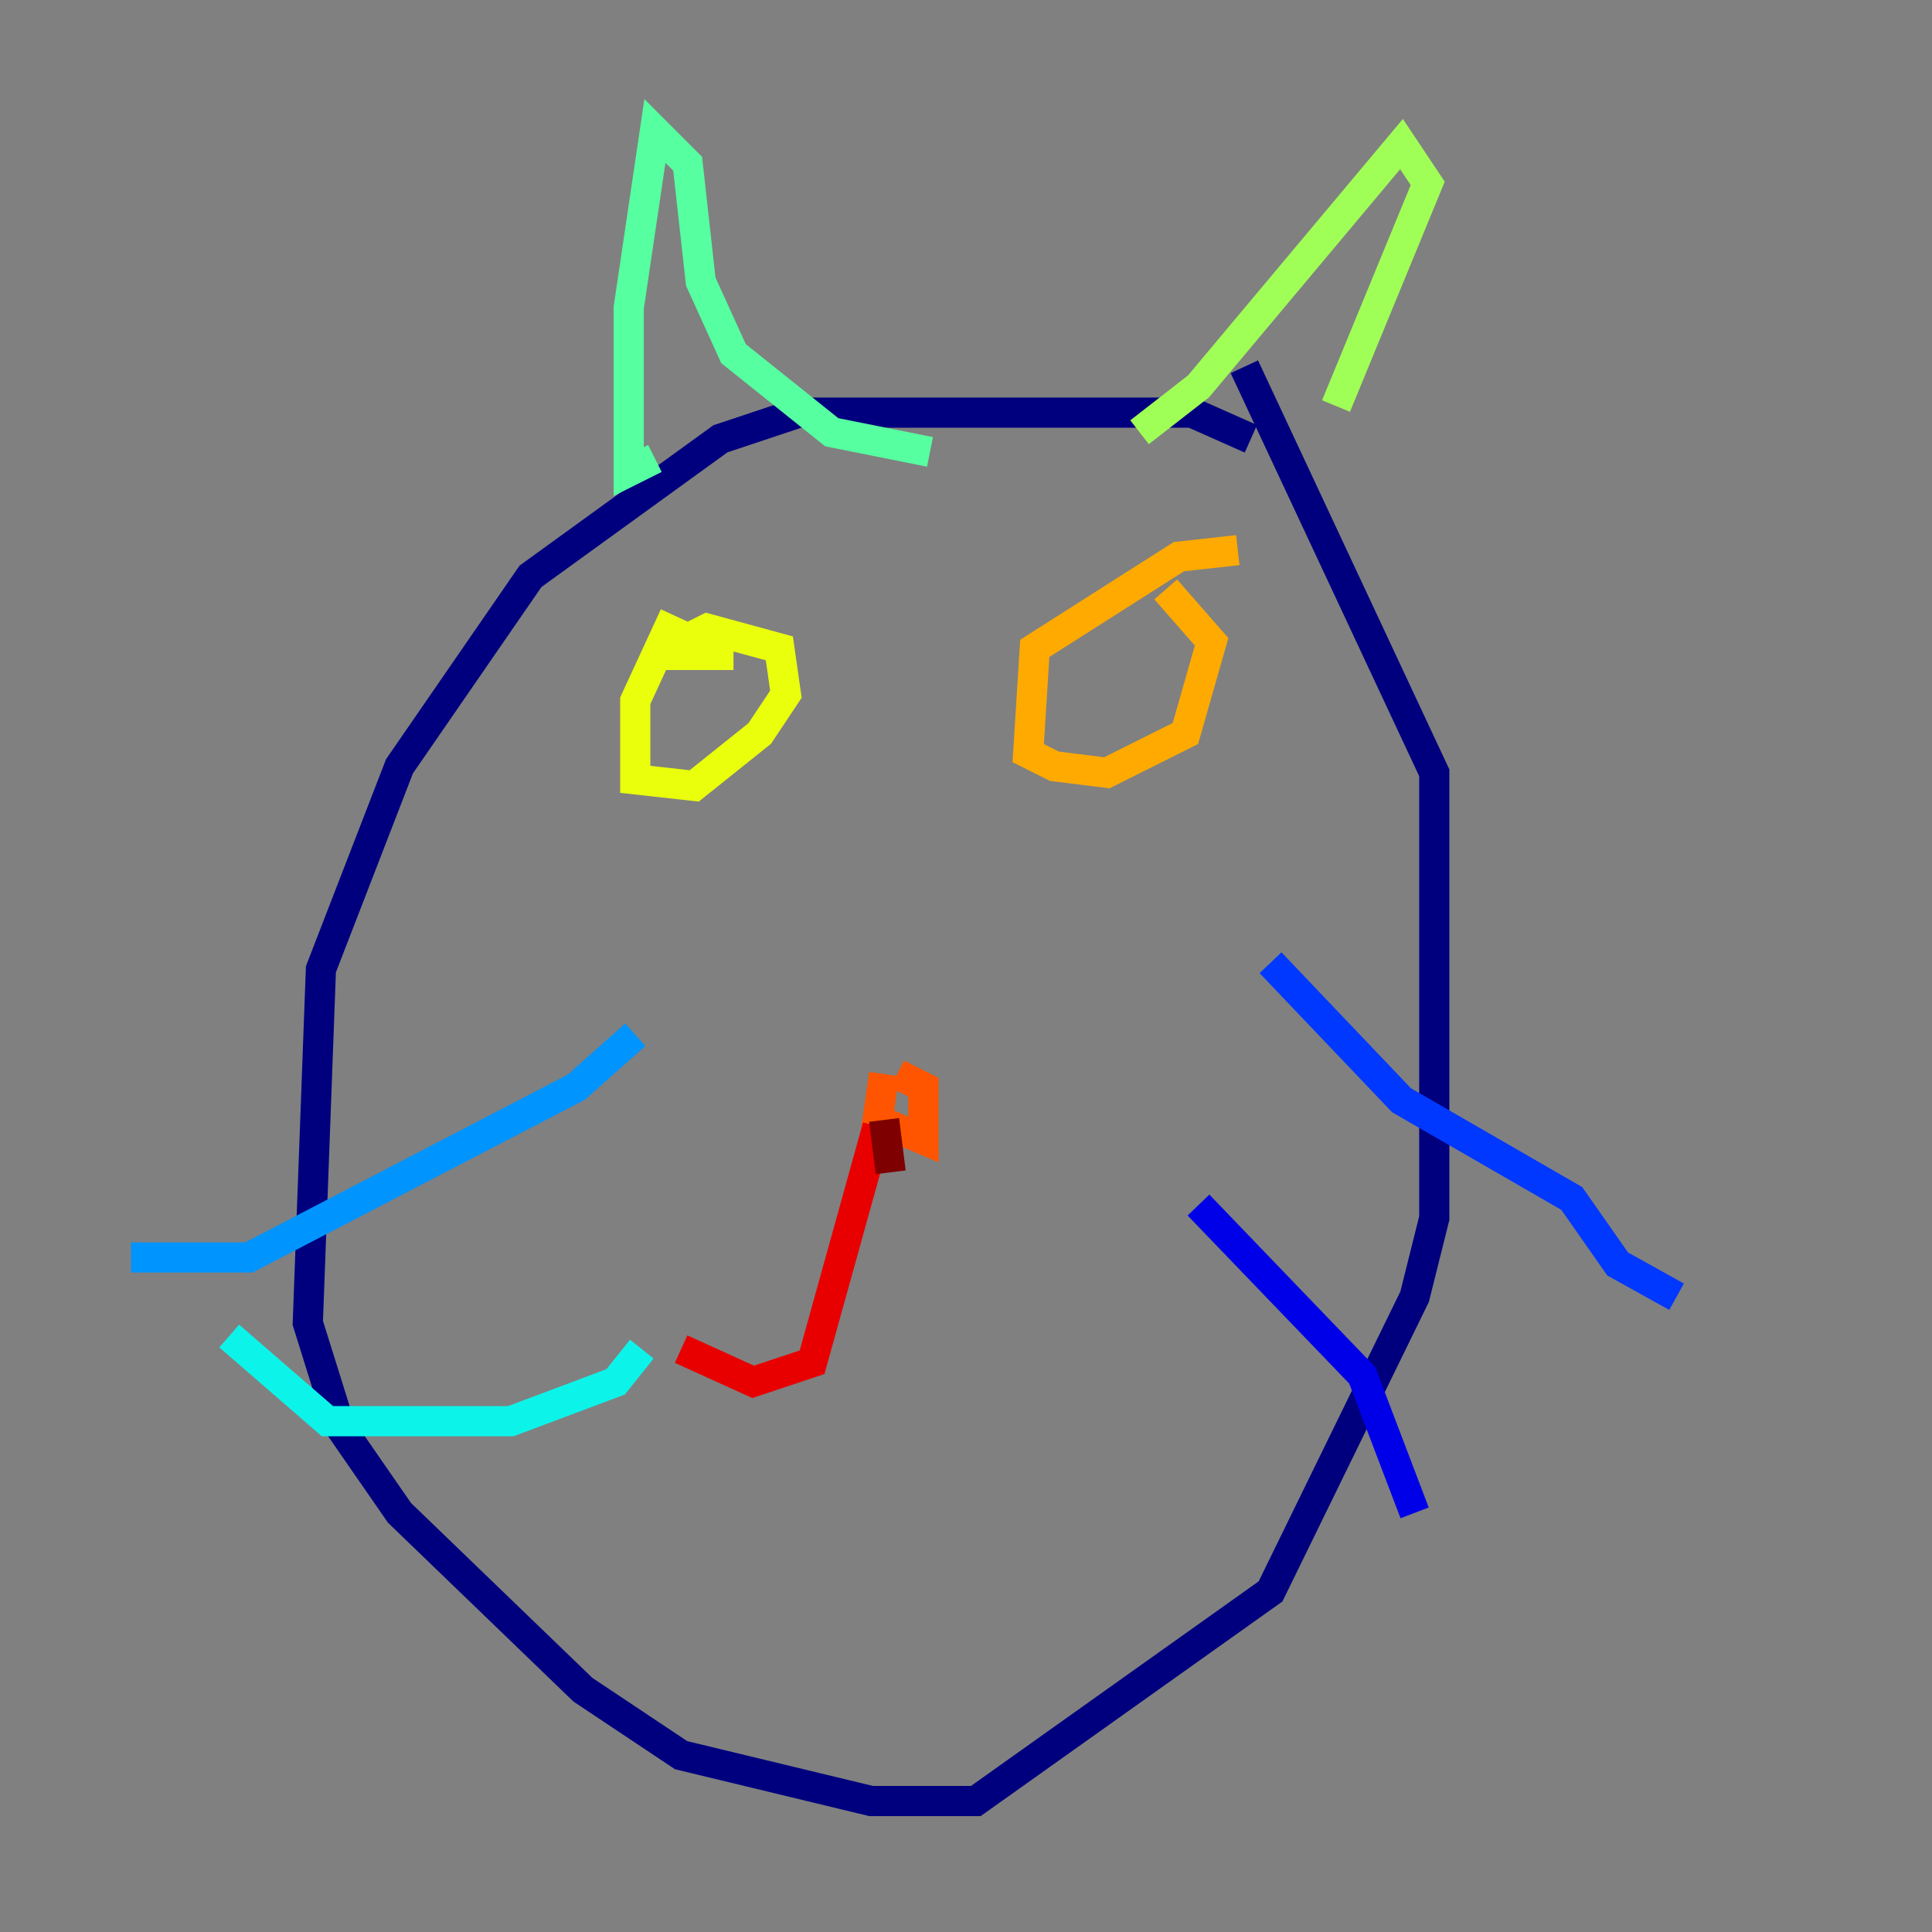 <?xml version="1.0" encoding="utf-8" ?>
<svg baseProfile="tiny" height="128" version="1.2" viewBox="0,0,128,128" width="128" xmlns="http://www.w3.org/2000/svg" xmlns:ev="http://www.w3.org/2001/xml-events" xmlns:xlink="http://www.w3.org/1999/xlink"><rect x="0" y="0" width="128" height="128" fill="#808080" stroke="none"/><defs /><polyline fill="none" points="82.875,29.071 78.969,27.336 52.936,27.336 47.729,29.071 35.146,38.183 26.468,50.766 21.261,64.217 20.393,87.647 22.563,94.59 26.468,100.231 38.617,111.946 45.125,116.285 57.709,119.322 64.651,119.322 84.176,105.437 93.722,85.912 95.024,80.705 95.024,51.2 82.441,24.298" stroke="#00007f" stroke-width="2" /><polyline fill="none" points="79.403,79.837 90.251,91.119 93.722,100.231" stroke="#0000e8" stroke-width="2" /><polyline fill="none" points="84.176,63.783 92.854,72.895 104.136,79.403 107.173,83.742 111.078,85.912" stroke="#0038ff" stroke-width="2" /><polyline fill="none" points="42.088,68.556 38.183,72.027 16.488,83.308 8.678,83.308" stroke="#0094ff" stroke-width="2" /><polyline fill="none" points="42.522,89.383 40.786,91.552 33.844,94.156 21.695,94.156 15.186,88.515" stroke="#0cf4ea" stroke-width="2" /><polyline fill="none" points="43.39,30.373 41.654,31.241 41.654,20.393 43.39,8.678 45.559,10.848 46.427,18.658 48.597,23.43 55.105,28.637 61.614,29.939" stroke="#56ffa0" stroke-width="2" /><polyline fill="none" points="75.498,28.637 79.403,25.6 92.854,9.546 94.59,12.149 88.515,26.902" stroke="#a0ff56" stroke-width="2" /><polyline fill="none" points="44.691,40.786 42.088,46.427 42.088,51.634 45.993,52.068 50.332,48.597 52.068,45.993 51.634,42.956 46.861,41.654 43.39,43.39 48.597,43.39" stroke="#eaff0c" stroke-width="2" /><polyline fill="none" points="82.007,36.447 78.102,36.881 68.556,42.956 68.122,49.898 69.858,50.766 73.329,51.2 78.536,48.597 80.271,42.522 77.234,39.051" stroke="#ffaa00" stroke-width="2" /><polyline fill="none" points="59.444,71.159 61.18,72.027 61.18,75.498 58.142,74.197 58.576,71.159" stroke="#ff5500" stroke-width="2" /><polyline fill="none" points="58.142,74.63 53.803,90.251 49.898,91.552 45.125,89.383" stroke="#e80000" stroke-width="2" /><polyline fill="none" points="58.576,74.197 59.01,77.668" stroke="#7f0000" stroke-width="2" /></svg>